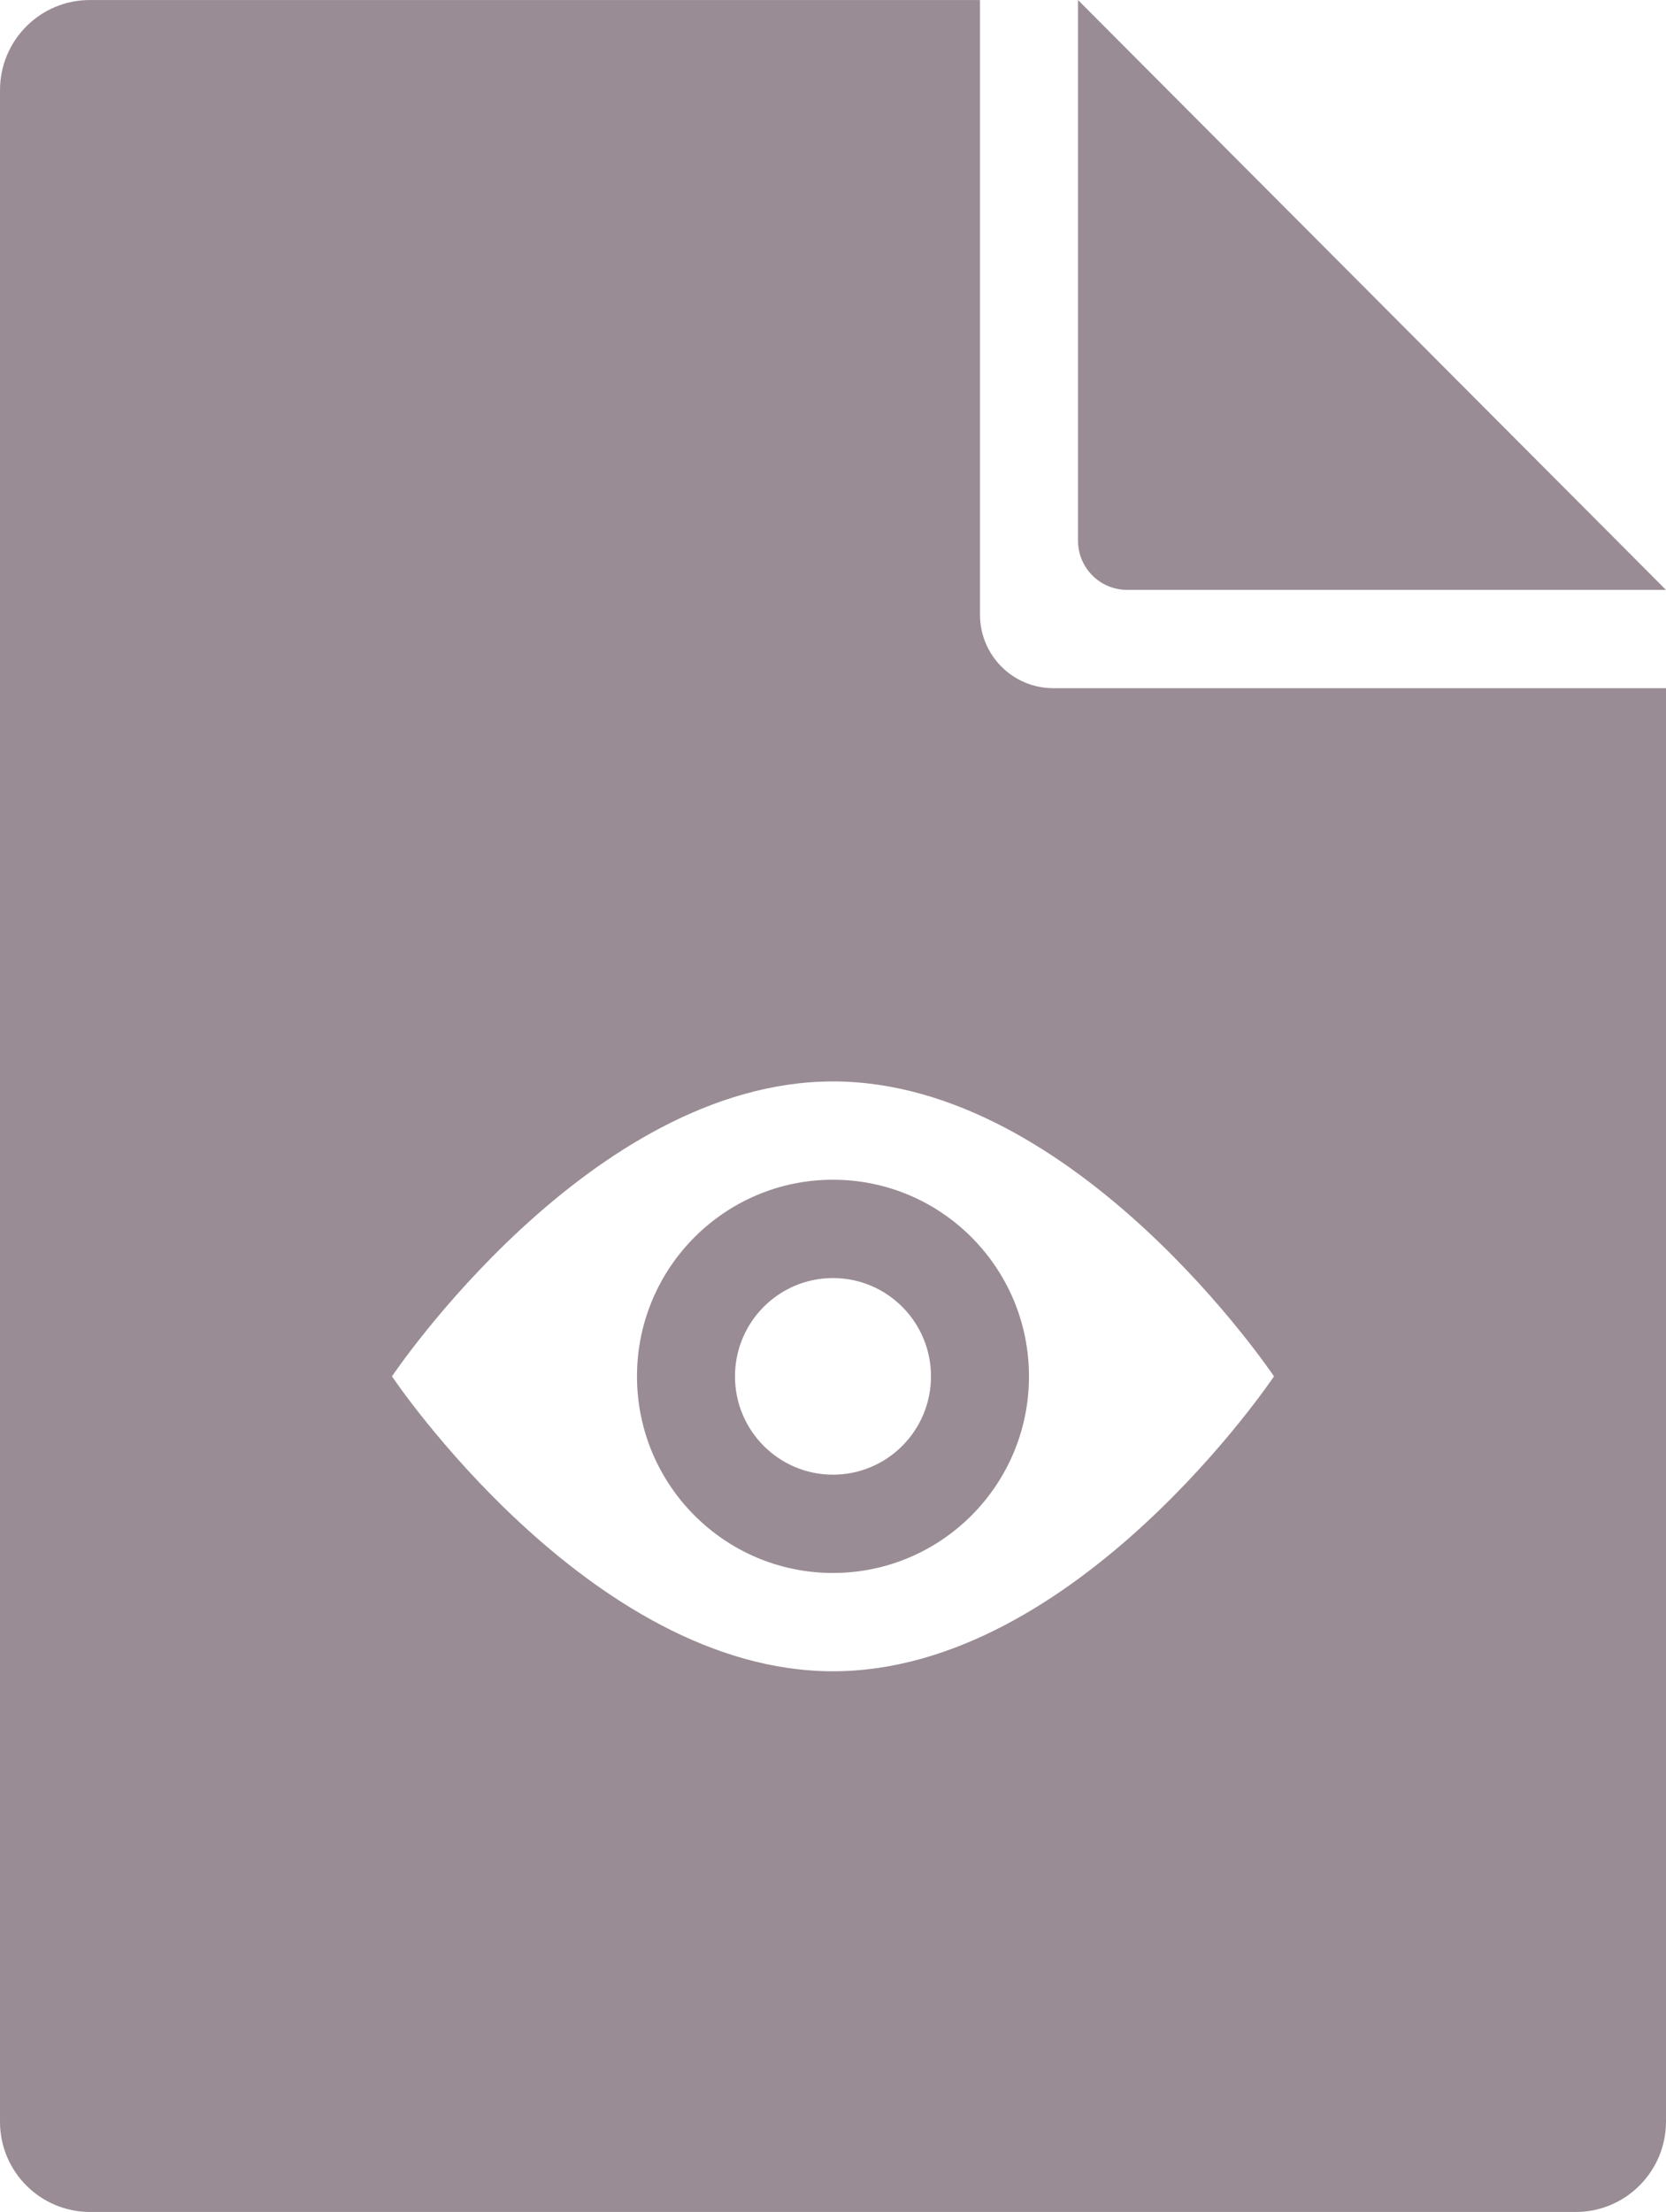 <svg width="58" height="77" viewBox="0 0 58 77" fill="none" xmlns="http://www.w3.org/2000/svg">
<path opacity="0.5" fill-rule="evenodd" clip-rule="evenodd" d="M36.67 23.956C35.259 23.956 34.117 22.81 34.117 21.396V0.001H3.126C1.399 0.001 0 1.404 0 3.139V73.862C0 75.595 1.405 77 3.138 77H54.862C56.595 77 58 75.586 58 73.854V23.956L36.67 23.956ZM28.999 58.178C37.479 58.178 44.352 47.912 44.352 47.912C44.352 47.912 37.479 37.645 28.999 37.645C20.52 37.645 13.646 47.912 13.646 47.912C13.646 47.912 20.52 58.178 28.999 58.178ZM28.999 54.756C32.768 54.756 35.823 51.692 35.823 47.912C35.823 44.132 32.768 41.067 28.999 41.067C25.231 41.067 22.176 44.132 22.176 47.912C22.176 51.692 25.231 54.756 28.999 54.756ZM28.999 51.334C30.884 51.334 32.411 49.802 32.411 47.912C32.411 46.022 30.884 44.49 28.999 44.49C27.115 44.49 25.588 46.022 25.588 47.912C25.588 49.802 27.115 51.334 28.999 51.334ZM57.999 20.534H39.239C38.295 20.534 37.529 19.767 37.529 18.819V0L57.999 20.534Z" fill="#371B2B"/>
</svg>

